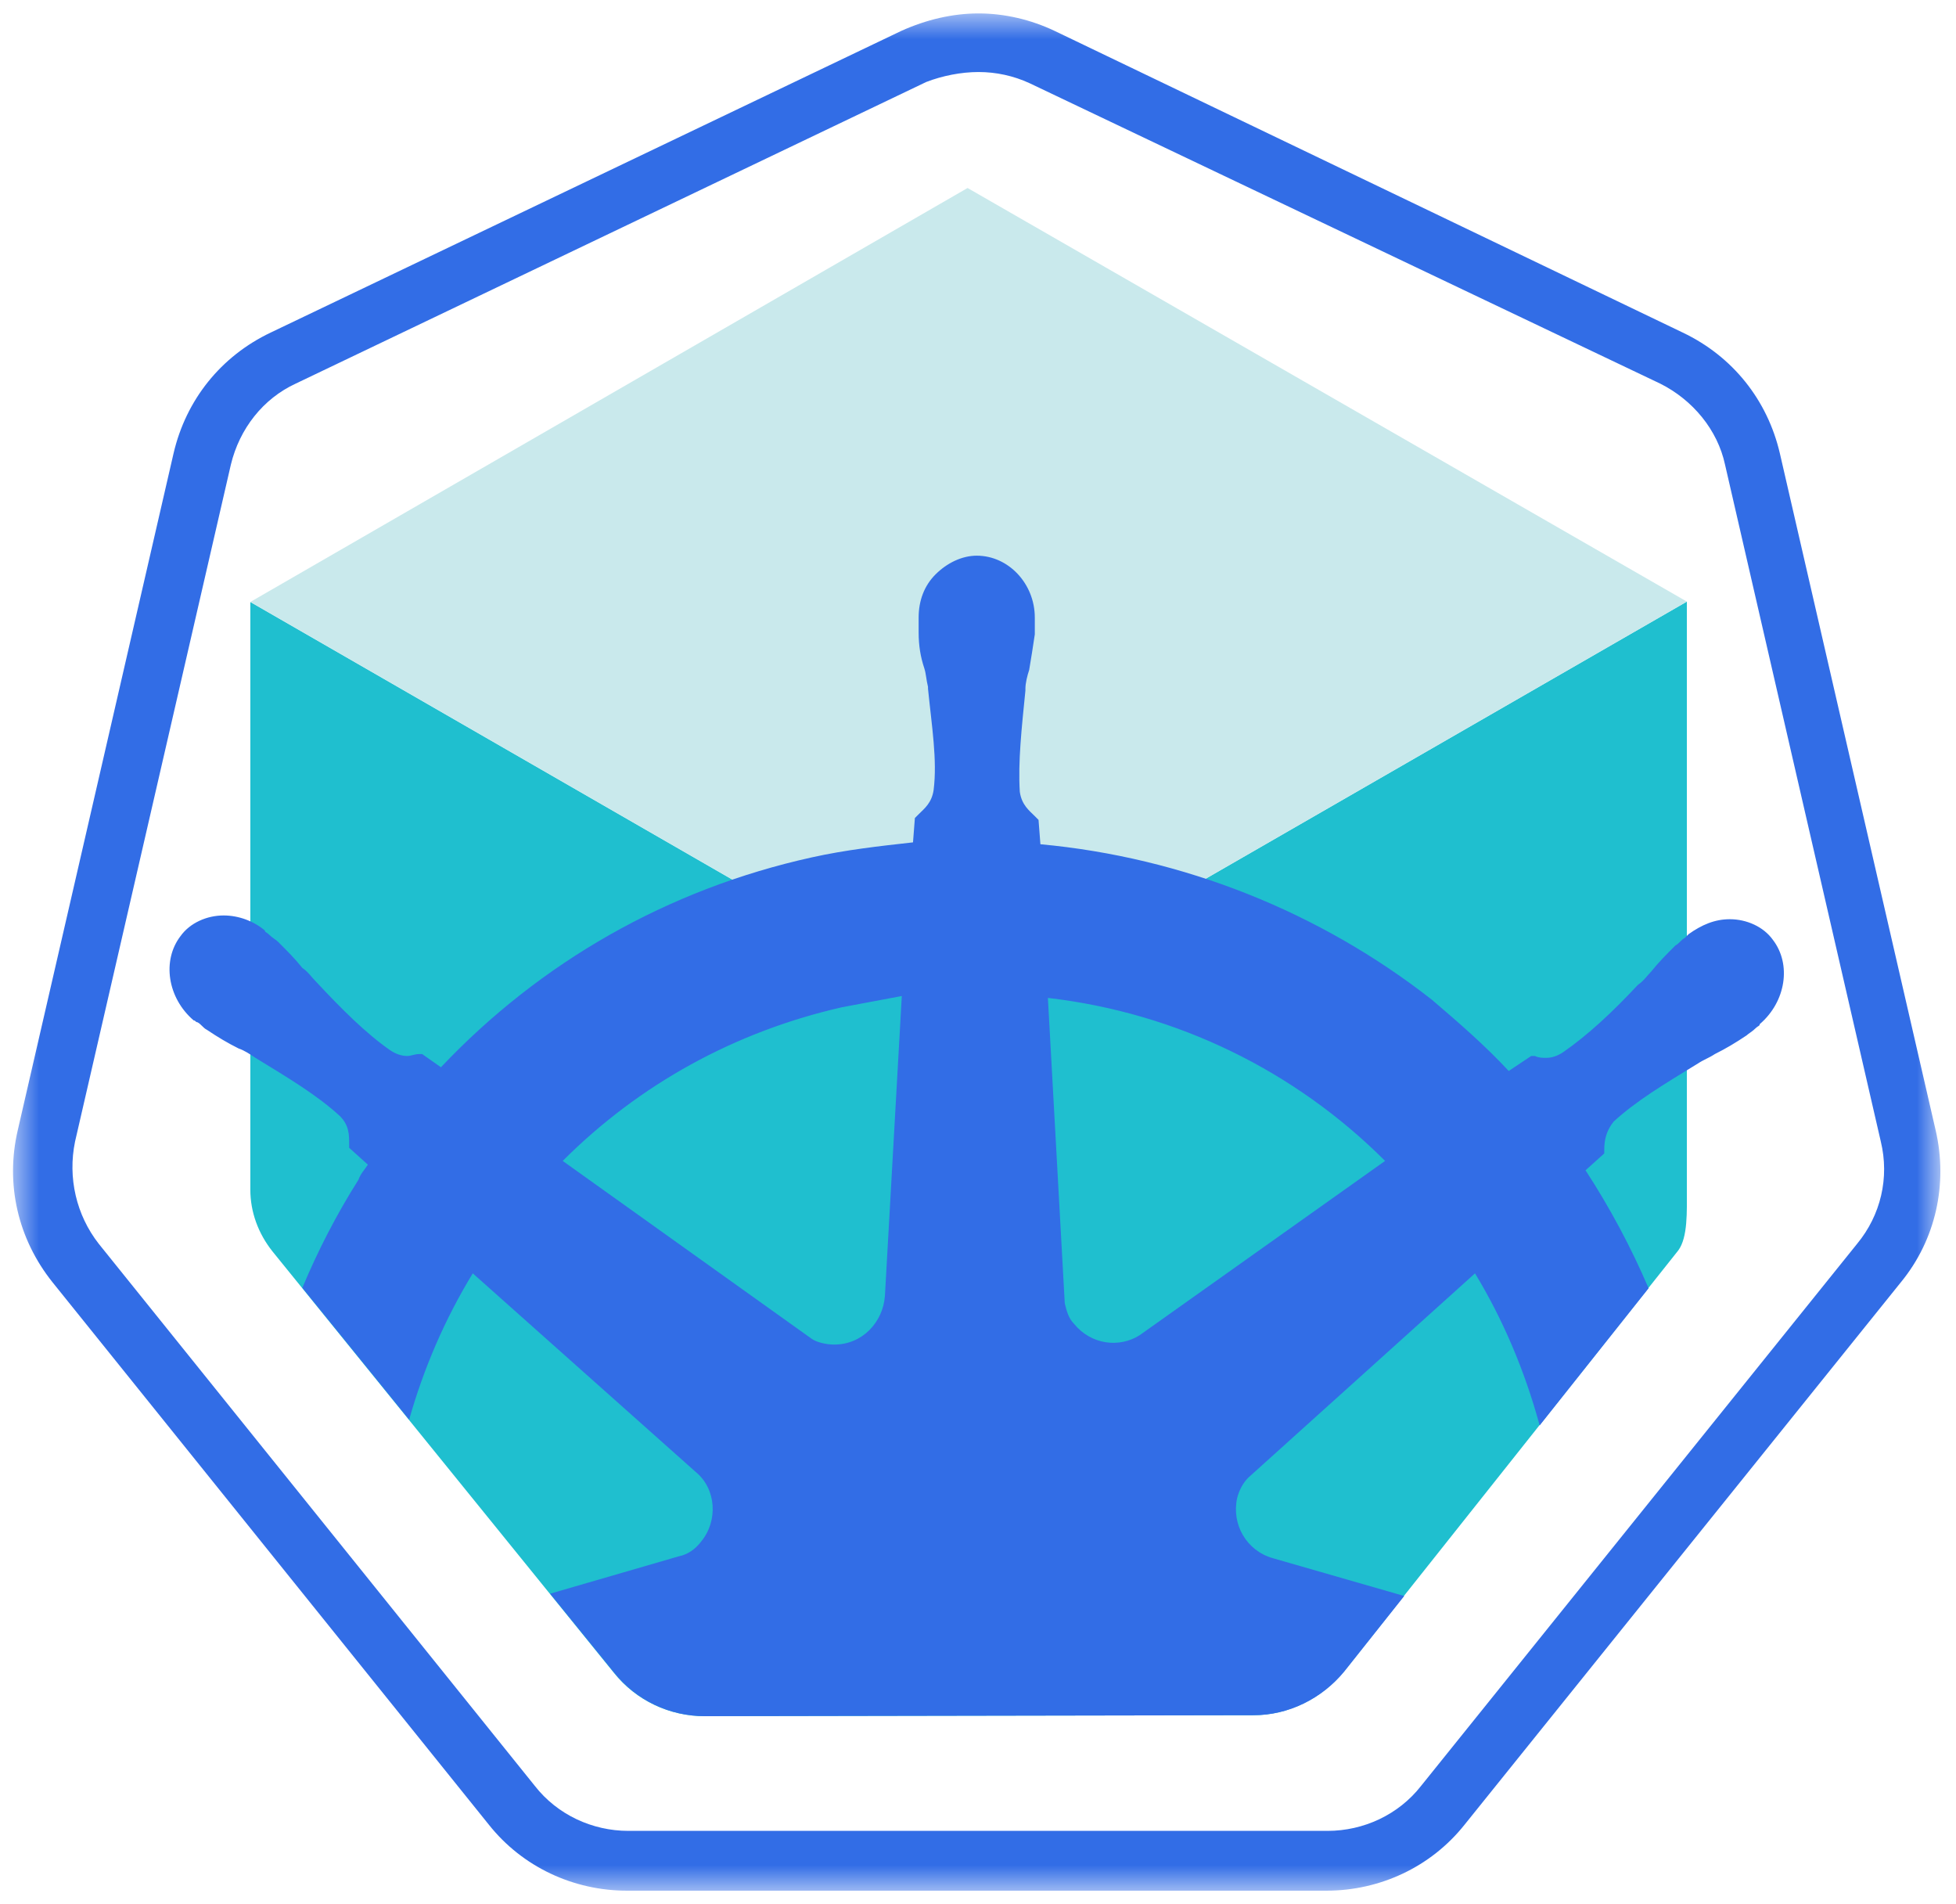 <svg width="75" height="73" viewBox="0 0 75 73" fill="none" xmlns="http://www.w3.org/2000/svg">
<mask id="mask0" mask-type="alpha" maskUnits="userSpaceOnUse" x="0" y="0" width="75" height="73">
<path d="M74.401 72.481V0.516H0.5V72.481H74.401Z" fill="white"/>
</mask>
<g mask="url(#mask0)">
<path fill-rule="evenodd" clip-rule="evenodd" d="M37.522 0.515C36.519 0.515 35.515 0.754 34.559 1.184L10.381 12.748C8.469 13.656 7.131 15.329 6.654 17.383L0.68 43.331C0.202 45.386 0.68 47.489 2.018 49.161L18.743 69.948C20.033 71.573 21.992 72.48 24.047 72.48H50.854C52.908 72.48 54.867 71.573 56.158 69.948L72.882 49.161C74.22 47.536 74.698 45.386 74.22 43.331L68.247 17.383C67.769 15.329 66.431 13.656 64.52 12.748L40.437 1.184C39.529 0.754 38.525 0.515 37.522 0.515ZM37.522 2.761C38.191 2.761 38.86 2.904 39.481 3.191L63.66 14.707C64.902 15.329 65.858 16.476 66.144 17.813L72.117 43.761C72.452 45.147 72.117 46.581 71.209 47.68L54.485 68.467C53.625 69.566 52.287 70.187 50.901 70.187H24.095C22.709 70.187 21.371 69.566 20.511 68.467L3.786 47.68C2.926 46.581 2.592 45.147 2.878 43.761L8.852 17.813C9.186 16.427 10.094 15.281 11.336 14.707L35.515 3.143C36.136 2.904 36.853 2.761 37.522 2.761Z" fill="#326DE6"/>
</g>
<path fill-rule="evenodd" clip-rule="evenodd" d="M23.533 64.12C24.39 65.196 25.675 65.79 27.017 65.79L48.055 65.753C49.397 65.753 50.669 65.121 51.527 64.082L64.351 47.935C64.721 47.431 64.68 46.443 64.68 45.61V23.062L37.126 38.928V38.927L9.599 23.077V45.61C9.599 46.456 9.898 47.282 10.448 47.973L23.533 64.12Z" fill="#1FBFCF"/>
<path fill-rule="evenodd" clip-rule="evenodd" d="M37.126 38.927L64.68 23.062L37.1 7.207L9.599 23.076L37.126 38.927Z" fill="#C9E9EC"/>
<path fill-rule="evenodd" clip-rule="evenodd" d="M43.7 51.184C42.91 51.687 41.832 51.544 41.186 50.753C40.97 50.538 40.898 50.251 40.827 49.963L40.18 38.255C45.136 38.829 49.662 41.056 53.109 44.504L43.7 51.184ZM33.931 49.676C33.859 50.681 33.069 51.544 31.991 51.544C31.704 51.544 31.345 51.471 31.13 51.328L21.576 44.504C24.521 41.559 28.185 39.548 32.279 38.614C33.069 38.47 33.787 38.326 34.578 38.183L33.931 49.676ZM60.795 44.863L61.513 44.217V44.073C61.513 43.714 61.585 43.355 61.873 42.996C62.734 42.205 63.812 41.559 65.105 40.769C65.32 40.625 65.536 40.553 65.751 40.409C66.182 40.194 66.541 39.979 66.972 39.691C67.044 39.619 67.188 39.548 67.331 39.404C67.403 39.332 67.475 39.332 67.475 39.26C68.481 38.398 68.696 36.962 67.978 36.028C67.619 35.525 66.972 35.238 66.326 35.238C65.751 35.238 65.248 35.453 64.746 35.812L64.602 35.956C64.458 36.028 64.386 36.171 64.243 36.243C63.884 36.602 63.596 36.89 63.309 37.249C63.165 37.392 63.022 37.608 62.806 37.752C61.8 38.829 60.867 39.691 59.933 40.338C59.718 40.481 59.502 40.553 59.286 40.553C59.143 40.553 58.999 40.553 58.855 40.481H58.712L57.85 41.056C56.916 40.05 55.911 39.188 54.905 38.326C50.595 34.95 45.352 32.867 39.893 32.364L39.821 31.431L39.678 31.287C39.462 31.071 39.174 30.856 39.103 30.353C39.031 29.204 39.174 27.911 39.318 26.474V26.402C39.318 26.187 39.39 25.9 39.462 25.684C39.534 25.253 39.605 24.822 39.678 24.319V23.888V23.673C39.678 22.38 38.672 21.302 37.451 21.302C36.876 21.302 36.301 21.59 35.87 22.021C35.439 22.452 35.224 23.026 35.224 23.673V23.817V24.247C35.224 24.75 35.296 25.181 35.439 25.612C35.511 25.828 35.511 26.043 35.583 26.331V26.402C35.727 27.839 35.942 29.132 35.799 30.281C35.727 30.784 35.439 31 35.224 31.215C35.152 31.287 35.152 31.287 35.08 31.359L35.008 32.292C33.715 32.436 32.422 32.58 31.13 32.867C25.599 34.088 20.715 36.89 16.907 40.913L16.189 40.409H16.045C15.902 40.409 15.758 40.481 15.615 40.481C15.399 40.481 15.184 40.409 14.968 40.266C14.034 39.619 13.101 38.686 12.095 37.608C11.951 37.465 11.808 37.249 11.592 37.105C11.305 36.746 11.018 36.459 10.658 36.1C10.587 36.028 10.443 35.956 10.299 35.812C10.227 35.74 10.155 35.74 10.155 35.669C9.725 35.309 9.15 35.094 8.575 35.094C7.929 35.094 7.283 35.381 6.923 35.884C6.205 36.818 6.42 38.255 7.426 39.117C7.498 39.117 7.498 39.188 7.57 39.188C7.713 39.26 7.785 39.404 7.929 39.475C8.36 39.763 8.719 39.979 9.15 40.194C9.366 40.266 9.581 40.409 9.796 40.553C11.089 41.344 12.167 41.99 13.028 42.78C13.388 43.139 13.388 43.498 13.388 43.857V44.001L14.106 44.648C13.962 44.863 13.819 45.007 13.747 45.222C12.905 46.553 12.19 47.941 11.593 49.369L15.688 54.422C16.242 52.467 17.052 50.578 18.128 48.814L26.676 56.428C27.466 57.074 27.538 58.296 26.892 59.086C26.676 59.373 26.389 59.589 26.03 59.661L21.094 61.094L23.547 64.119C24.404 65.196 25.689 65.79 27.032 65.79L48.069 65.753C49.411 65.753 50.683 65.122 51.541 64.082L53.843 61.183L48.8 59.732C47.794 59.445 47.219 58.439 47.435 57.434C47.507 57.146 47.65 56.859 47.866 56.644L56.557 48.814C57.615 50.557 58.457 52.516 59.036 54.644L63.213 49.386C62.539 47.812 61.73 46.301 60.795 44.863Z" fill="#326DE6"/>
</svg>
